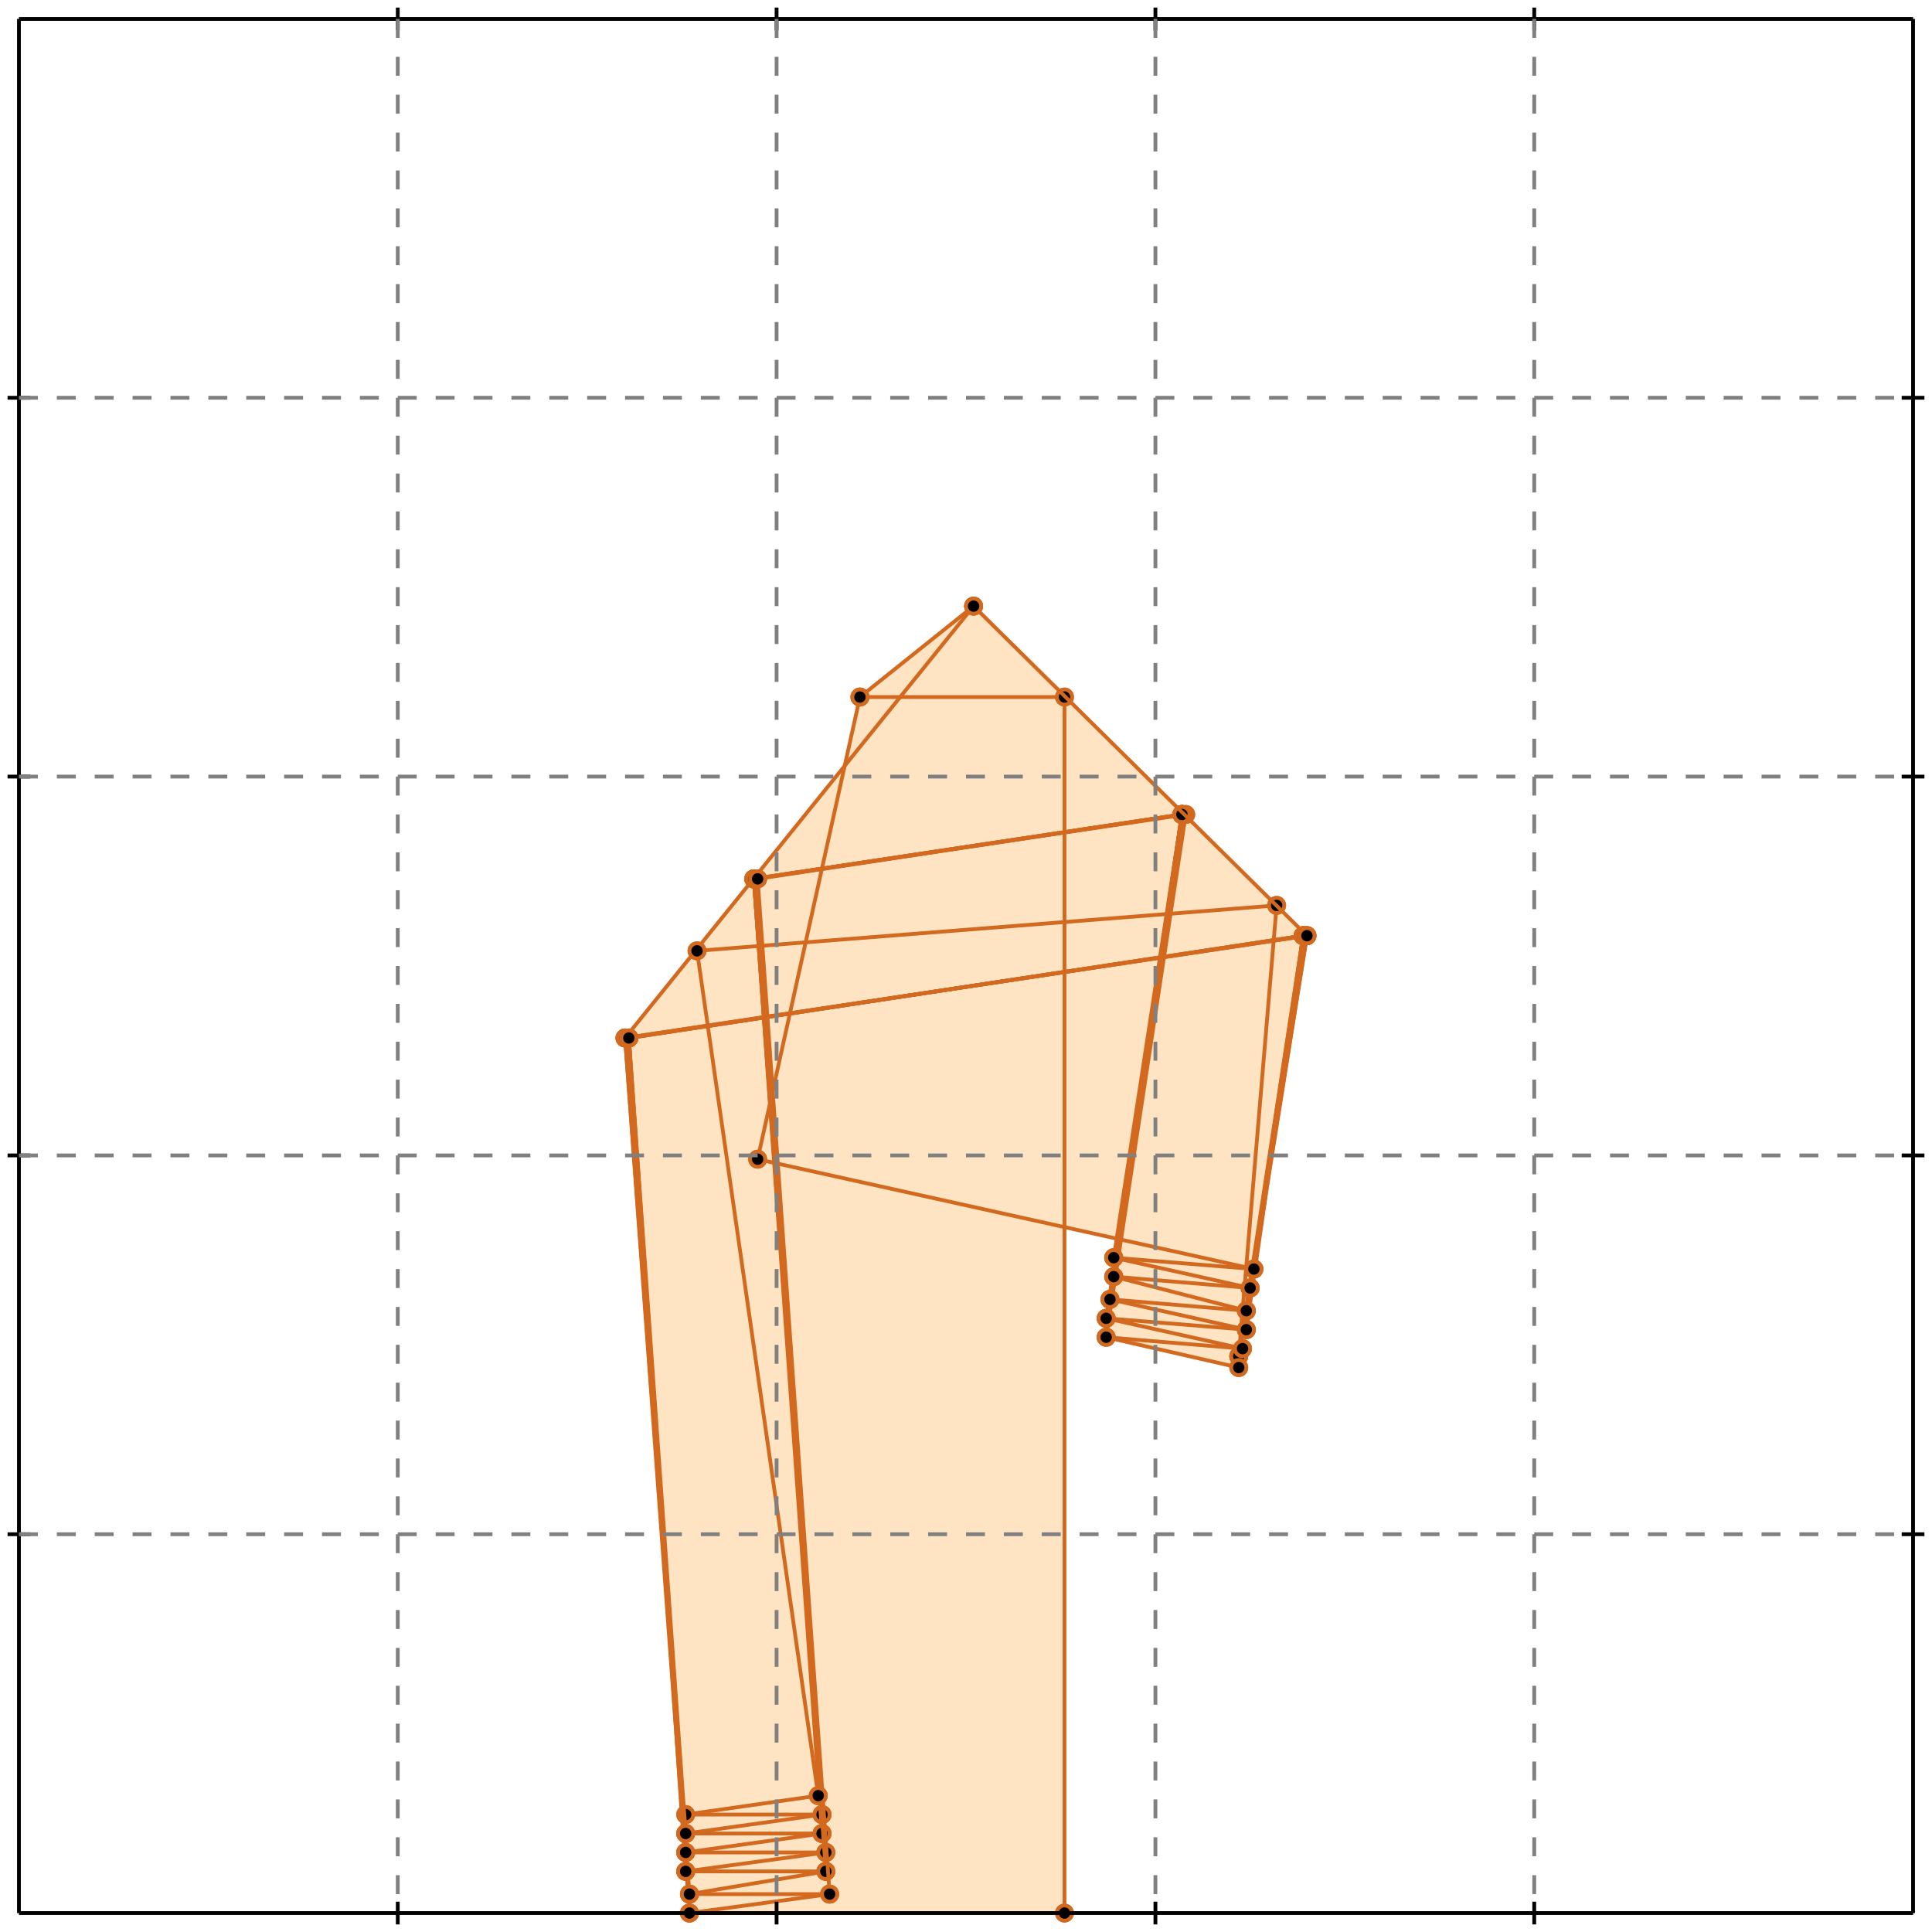 <?xml version="1.0" standalone="no"?>
<!DOCTYPE svg PUBLIC "-//W3C//DTD SVG 1.1//EN" 
  "http://www.w3.org/Graphics/SVG/1.1/DTD/svg11.dtd">
<svg width="510" height="510" version="1.1" id="toplevel"
    xmlns="http://www.w3.org/2000/svg"
    xmlns:xlink="http://www.w3.org/1999/xlink">
  <polygon points="182,505 281,505 281,324 295,327 294,332 294,332 294,337 294,337 293,343 293,343 292,348 293,348 292,353 327,361 327,358 328,351 329,351 329,345 329,346 330,340 330,340 331,335 331,335 345,247 257,160 227,184 223,202 165,274"
           fill="bisque"/>
  <g stroke="chocolate" stroke-width="1">
    <line x1="327" y1="361" x2="327" y2="358"/>
    <circle cx="327" cy="361" r="2"/>
    <circle cx="327" cy="358" r="2"/>
  </g>
  <g stroke="chocolate" stroke-width="1">
    <line x1="165" y1="274" x2="257" y2="160"/>
    <circle cx="165" cy="274" r="2"/>
    <circle cx="257" cy="160" r="2"/>
  </g>
  <g stroke="chocolate" stroke-width="1">
    <line x1="200" y1="306" x2="227" y2="184"/>
    <circle cx="200" cy="306" r="2"/>
    <circle cx="227" cy="184" r="2"/>
  </g>
  <g stroke="chocolate" stroke-width="1">
    <line x1="331" y1="335" x2="345" y2="247"/>
    <circle cx="331" cy="335" r="2"/>
    <circle cx="345" cy="247" r="2"/>
  </g>
  <g stroke="chocolate" stroke-width="1">
    <line x1="330" y1="340" x2="345" y2="247"/>
    <circle cx="330" cy="340" r="2"/>
    <circle cx="345" cy="247" r="2"/>
  </g>
  <g stroke="chocolate" stroke-width="1">
    <line x1="329" y1="346" x2="344" y2="247"/>
    <circle cx="329" cy="346" r="2"/>
    <circle cx="344" cy="247" r="2"/>
  </g>
  <g stroke="chocolate" stroke-width="1">
    <line x1="329" y1="351" x2="344" y2="247"/>
    <circle cx="329" cy="351" r="2"/>
    <circle cx="344" cy="247" r="2"/>
  </g>
  <g stroke="chocolate" stroke-width="1">
    <line x1="327" y1="358" x2="344" y2="247"/>
    <circle cx="327" cy="358" r="2"/>
    <circle cx="344" cy="247" r="2"/>
  </g>
  <g stroke="chocolate" stroke-width="1">
    <line x1="292" y1="353" x2="313" y2="215"/>
    <circle cx="292" cy="353" r="2"/>
    <circle cx="313" cy="215" r="2"/>
  </g>
  <g stroke="chocolate" stroke-width="1">
    <line x1="292" y1="348" x2="312" y2="215"/>
    <circle cx="292" cy="348" r="2"/>
    <circle cx="312" cy="215" r="2"/>
  </g>
  <g stroke="chocolate" stroke-width="1">
    <line x1="293" y1="343" x2="312" y2="215"/>
    <circle cx="293" cy="343" r="2"/>
    <circle cx="312" cy="215" r="2"/>
  </g>
  <g stroke="chocolate" stroke-width="1">
    <line x1="294" y1="337" x2="312" y2="215"/>
    <circle cx="294" cy="337" r="2"/>
    <circle cx="312" cy="215" r="2"/>
  </g>
  <g stroke="chocolate" stroke-width="1">
    <line x1="294" y1="332" x2="312" y2="215"/>
    <circle cx="294" cy="332" r="2"/>
    <circle cx="312" cy="215" r="2"/>
  </g>
  <g stroke="chocolate" stroke-width="1">
    <line x1="182" y1="505" x2="219" y2="500"/>
    <circle cx="182" cy="505" r="2"/>
    <circle cx="219" cy="500" r="2"/>
  </g>
  <g stroke="chocolate" stroke-width="1">
    <line x1="182" y1="500" x2="218" y2="494"/>
    <circle cx="182" cy="500" r="2"/>
    <circle cx="218" cy="494" r="2"/>
  </g>
  <g stroke="chocolate" stroke-width="1">
    <line x1="181" y1="494" x2="218" y2="489"/>
    <circle cx="181" cy="494" r="2"/>
    <circle cx="218" cy="489" r="2"/>
  </g>
  <g stroke="chocolate" stroke-width="1">
    <line x1="327" y1="358" x2="337" y2="239"/>
    <circle cx="327" cy="358" r="2"/>
    <circle cx="337" cy="239" r="2"/>
  </g>
  <g stroke="chocolate" stroke-width="1">
    <line x1="181" y1="489" x2="217" y2="484"/>
    <circle cx="181" cy="489" r="2"/>
    <circle cx="217" cy="484" r="2"/>
  </g>
  <g stroke="chocolate" stroke-width="1">
    <line x1="181" y1="484" x2="217" y2="479"/>
    <circle cx="181" cy="484" r="2"/>
    <circle cx="217" cy="479" r="2"/>
  </g>
  <g stroke="chocolate" stroke-width="1">
    <line x1="181" y1="479" x2="216" y2="474"/>
    <circle cx="181" cy="479" r="2"/>
    <circle cx="216" cy="474" r="2"/>
  </g>
  <g stroke="chocolate" stroke-width="1">
    <line x1="227" y1="184" x2="257" y2="160"/>
    <circle cx="227" cy="184" r="2"/>
    <circle cx="257" cy="160" r="2"/>
  </g>
  <g stroke="chocolate" stroke-width="1">
    <line x1="182" y1="505" x2="281" y2="505"/>
    <circle cx="182" cy="505" r="2"/>
    <circle cx="281" cy="505" r="2"/>
  </g>
  <g stroke="chocolate" stroke-width="1">
    <line x1="281" y1="505" x2="281" y2="184"/>
    <circle cx="281" cy="505" r="2"/>
    <circle cx="281" cy="184" r="2"/>
  </g>
  <g stroke="chocolate" stroke-width="1">
    <line x1="182" y1="500" x2="219" y2="500"/>
    <circle cx="182" cy="500" r="2"/>
    <circle cx="219" cy="500" r="2"/>
  </g>
  <g stroke="chocolate" stroke-width="1">
    <line x1="181" y1="494" x2="218" y2="494"/>
    <circle cx="181" cy="494" r="2"/>
    <circle cx="218" cy="494" r="2"/>
  </g>
  <g stroke="chocolate" stroke-width="1">
    <line x1="181" y1="489" x2="218" y2="489"/>
    <circle cx="181" cy="489" r="2"/>
    <circle cx="218" cy="489" r="2"/>
  </g>
  <g stroke="chocolate" stroke-width="1">
    <line x1="181" y1="484" x2="217" y2="484"/>
    <circle cx="181" cy="484" r="2"/>
    <circle cx="217" cy="484" r="2"/>
  </g>
  <g stroke="chocolate" stroke-width="1">
    <line x1="181" y1="479" x2="217" y2="479"/>
    <circle cx="181" cy="479" r="2"/>
    <circle cx="217" cy="479" r="2"/>
  </g>
  <g stroke="chocolate" stroke-width="1">
    <line x1="182" y1="505" x2="165" y2="274"/>
    <circle cx="182" cy="505" r="2"/>
    <circle cx="165" cy="274" r="2"/>
  </g>
  <g stroke="chocolate" stroke-width="1">
    <line x1="182" y1="500" x2="165" y2="274"/>
    <circle cx="182" cy="500" r="2"/>
    <circle cx="165" cy="274" r="2"/>
  </g>
  <g stroke="chocolate" stroke-width="1">
    <line x1="181" y1="494" x2="166" y2="274"/>
    <circle cx="181" cy="494" r="2"/>
    <circle cx="166" cy="274" r="2"/>
  </g>
  <g stroke="chocolate" stroke-width="1">
    <line x1="181" y1="489" x2="166" y2="274"/>
    <circle cx="181" cy="489" r="2"/>
    <circle cx="166" cy="274" r="2"/>
  </g>
  <g stroke="chocolate" stroke-width="1">
    <line x1="181" y1="484" x2="166" y2="274"/>
    <circle cx="181" cy="484" r="2"/>
    <circle cx="166" cy="274" r="2"/>
  </g>
  <g stroke="chocolate" stroke-width="1">
    <line x1="217" y1="479" x2="199" y2="232"/>
    <circle cx="217" cy="479" r="2"/>
    <circle cx="199" cy="232" r="2"/>
  </g>
  <g stroke="chocolate" stroke-width="1">
    <line x1="217" y1="484" x2="199" y2="232"/>
    <circle cx="217" cy="484" r="2"/>
    <circle cx="199" cy="232" r="2"/>
  </g>
  <g stroke="chocolate" stroke-width="1">
    <line x1="218" y1="489" x2="199" y2="232"/>
    <circle cx="218" cy="489" r="2"/>
    <circle cx="199" cy="232" r="2"/>
  </g>
  <g stroke="chocolate" stroke-width="1">
    <line x1="218" y1="494" x2="199" y2="232"/>
    <circle cx="218" cy="494" r="2"/>
    <circle cx="199" cy="232" r="2"/>
  </g>
  <g stroke="chocolate" stroke-width="1">
    <line x1="219" y1="500" x2="200" y2="232"/>
    <circle cx="219" cy="500" r="2"/>
    <circle cx="200" cy="232" r="2"/>
  </g>
  <g stroke="chocolate" stroke-width="1">
    <line x1="216" y1="474" x2="184" y2="251"/>
    <circle cx="216" cy="474" r="2"/>
    <circle cx="184" cy="251" r="2"/>
  </g>
  <g stroke="chocolate" stroke-width="1">
    <line x1="165" y1="274" x2="345" y2="247"/>
    <circle cx="165" cy="274" r="2"/>
    <circle cx="345" cy="247" r="2"/>
  </g>
  <g stroke="chocolate" stroke-width="1">
    <line x1="165" y1="274" x2="345" y2="247"/>
    <circle cx="165" cy="274" r="2"/>
    <circle cx="345" cy="247" r="2"/>
  </g>
  <g stroke="chocolate" stroke-width="1">
    <line x1="166" y1="274" x2="344" y2="247"/>
    <circle cx="166" cy="274" r="2"/>
    <circle cx="344" cy="247" r="2"/>
  </g>
  <g stroke="chocolate" stroke-width="1">
    <line x1="166" y1="274" x2="344" y2="247"/>
    <circle cx="166" cy="274" r="2"/>
    <circle cx="344" cy="247" r="2"/>
  </g>
  <g stroke="chocolate" stroke-width="1">
    <line x1="166" y1="274" x2="344" y2="247"/>
    <circle cx="166" cy="274" r="2"/>
    <circle cx="344" cy="247" r="2"/>
  </g>
  <g stroke="chocolate" stroke-width="1">
    <line x1="328" y1="356" x2="292" y2="353"/>
    <circle cx="328" cy="356" r="2"/>
    <circle cx="292" cy="353" r="2"/>
  </g>
  <g stroke="chocolate" stroke-width="1">
    <line x1="329" y1="351" x2="292" y2="348"/>
    <circle cx="329" cy="351" r="2"/>
    <circle cx="292" cy="348" r="2"/>
  </g>
  <g stroke="chocolate" stroke-width="1">
    <line x1="329" y1="346" x2="293" y2="343"/>
    <circle cx="329" cy="346" r="2"/>
    <circle cx="293" cy="343" r="2"/>
  </g>
  <g stroke="chocolate" stroke-width="1">
    <line x1="199" y1="232" x2="313" y2="215"/>
    <circle cx="199" cy="232" r="2"/>
    <circle cx="313" cy="215" r="2"/>
  </g>
  <g stroke="chocolate" stroke-width="1">
    <line x1="199" y1="232" x2="312" y2="215"/>
    <circle cx="199" cy="232" r="2"/>
    <circle cx="312" cy="215" r="2"/>
  </g>
  <g stroke="chocolate" stroke-width="1">
    <line x1="199" y1="232" x2="312" y2="215"/>
    <circle cx="199" cy="232" r="2"/>
    <circle cx="312" cy="215" r="2"/>
  </g>
  <g stroke="chocolate" stroke-width="1">
    <line x1="199" y1="232" x2="312" y2="215"/>
    <circle cx="199" cy="232" r="2"/>
    <circle cx="312" cy="215" r="2"/>
  </g>
  <g stroke="chocolate" stroke-width="1">
    <line x1="200" y1="232" x2="312" y2="215"/>
    <circle cx="200" cy="232" r="2"/>
    <circle cx="312" cy="215" r="2"/>
  </g>
  <g stroke="chocolate" stroke-width="1">
    <line x1="330" y1="340" x2="294" y2="337"/>
    <circle cx="330" cy="340" r="2"/>
    <circle cx="294" cy="337" r="2"/>
  </g>
  <g stroke="chocolate" stroke-width="1">
    <line x1="331" y1="335" x2="294" y2="332"/>
    <circle cx="331" cy="335" r="2"/>
    <circle cx="294" cy="332" r="2"/>
  </g>
  <g stroke="chocolate" stroke-width="1">
    <line x1="184" y1="251" x2="337" y2="239"/>
    <circle cx="184" cy="251" r="2"/>
    <circle cx="337" cy="239" r="2"/>
  </g>
  <g stroke="chocolate" stroke-width="1">
    <line x1="327" y1="361" x2="292" y2="353"/>
    <circle cx="327" cy="361" r="2"/>
    <circle cx="292" cy="353" r="2"/>
  </g>
  <g stroke="chocolate" stroke-width="1">
    <line x1="328" y1="356" x2="292" y2="348"/>
    <circle cx="328" cy="356" r="2"/>
    <circle cx="292" cy="348" r="2"/>
  </g>
  <g stroke="chocolate" stroke-width="1">
    <line x1="329" y1="351" x2="293" y2="343"/>
    <circle cx="329" cy="351" r="2"/>
    <circle cx="293" cy="343" r="2"/>
  </g>
  <g stroke="chocolate" stroke-width="1">
    <line x1="329" y1="346" x2="294" y2="337"/>
    <circle cx="329" cy="346" r="2"/>
    <circle cx="294" cy="337" r="2"/>
  </g>
  <g stroke="chocolate" stroke-width="1">
    <line x1="330" y1="340" x2="294" y2="332"/>
    <circle cx="330" cy="340" r="2"/>
    <circle cx="294" cy="332" r="2"/>
  </g>
  <g stroke="chocolate" stroke-width="1">
    <line x1="331" y1="335" x2="200" y2="306"/>
    <circle cx="331" cy="335" r="2"/>
    <circle cx="200" cy="306" r="2"/>
  </g>
  <g stroke="chocolate" stroke-width="1">
    <line x1="227" y1="184" x2="281" y2="184"/>
    <circle cx="227" cy="184" r="2"/>
    <circle cx="281" cy="184" r="2"/>
  </g>
  <g stroke="chocolate" stroke-width="1">
    <line x1="345" y1="247" x2="257" y2="160"/>
    <circle cx="345" cy="247" r="2"/>
    <circle cx="257" cy="160" r="2"/>
  </g>
  <g stroke="black" stroke-width="1">
    <line x1="5" y1="5" x2="505" y2="5"/>
    <line x1="5" y1="5" x2="5" y2="505"/>
    <line x1="505" y1="505" x2="5" y2="505"/>
    <line x1="505" y1="505" x2="505" y2="5"/>
    <line x1="105" y1="2" x2="105" y2="8"/>
    <line x1="2" y1="105" x2="8" y2="105"/>
    <line x1="105" y1="502" x2="105" y2="508"/>
    <line x1="502" y1="105" x2="508" y2="105"/>
    <line x1="205" y1="2" x2="205" y2="8"/>
    <line x1="2" y1="205" x2="8" y2="205"/>
    <line x1="205" y1="502" x2="205" y2="508"/>
    <line x1="502" y1="205" x2="508" y2="205"/>
    <line x1="305" y1="2" x2="305" y2="8"/>
    <line x1="2" y1="305" x2="8" y2="305"/>
    <line x1="305" y1="502" x2="305" y2="508"/>
    <line x1="502" y1="305" x2="508" y2="305"/>
    <line x1="405" y1="2" x2="405" y2="8"/>
    <line x1="2" y1="405" x2="8" y2="405"/>
    <line x1="405" y1="502" x2="405" y2="508"/>
    <line x1="502" y1="405" x2="508" y2="405"/>
  </g>
  <g stroke="gray" stroke-width="1" stroke-dasharray="5,5">
    <line x1="105" y1="5" x2="105" y2="505"/>
    <line x1="5" y1="105" x2="505" y2="105"/>
    <line x1="205" y1="5" x2="205" y2="505"/>
    <line x1="5" y1="205" x2="505" y2="205"/>
    <line x1="305" y1="5" x2="305" y2="505"/>
    <line x1="5" y1="305" x2="505" y2="305"/>
    <line x1="405" y1="5" x2="405" y2="505"/>
    <line x1="5" y1="405" x2="505" y2="405"/>
  </g>
</svg>
